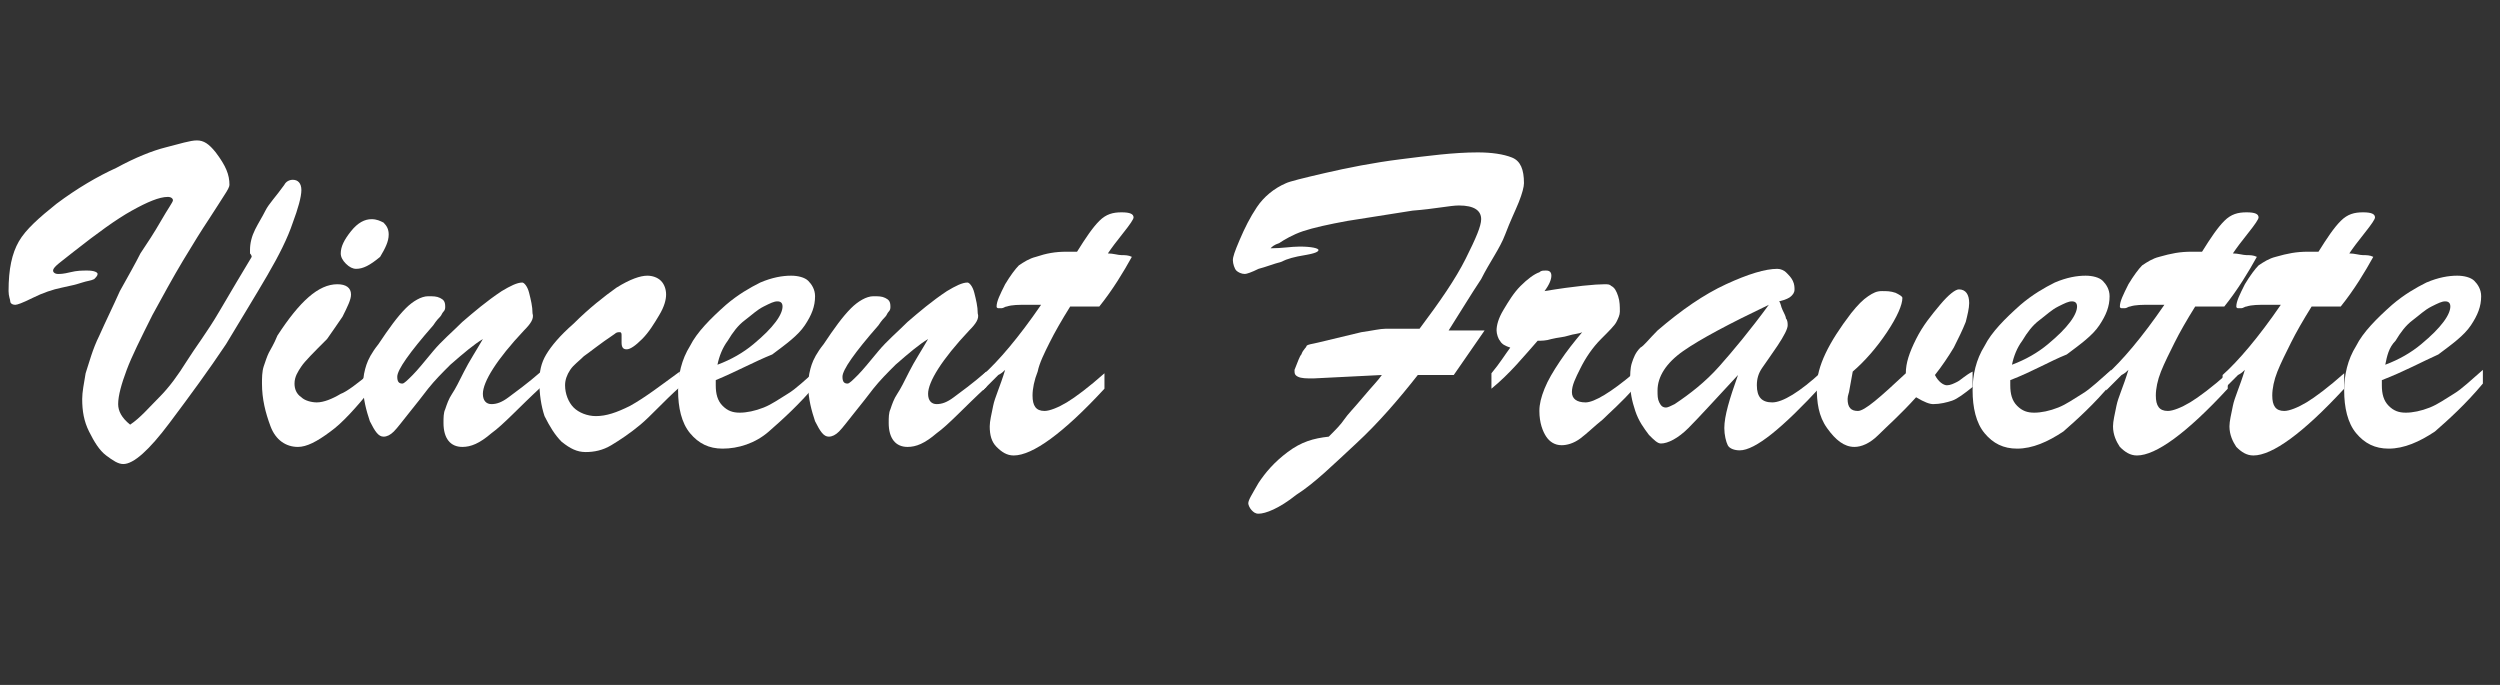 <?xml version="1.0" encoding="utf-8"?>
<!-- Generator: Adobe Illustrator 22.0.0, SVG Export Plug-In . SVG Version: 6.00 Build 0)  -->
<svg version="1.1" id="Calque_1" xmlns="http://www.w3.org/2000/svg" xmlns:xlink="http://www.w3.org/1999/xlink" x="0px" y="0px"
	 viewBox="0 0 146 40" style="enable-background:new 0 0 146 40;" xml:space="preserve">
<rect x="0" y="0" width="146" height="40" fill="#333333" stroke="none"/>
<style type="text/css">
	.st0{fill:#FFFFFF;}
</style>
<g>
	<path class="st0" d="M13.4,10.8c0,0.1-0.1,0.3-0.3,0.6c-0.2,0.3-0.5,0.8-0.9,1.4s-0.9,1.4-1.5,2.4c-0.6,1-1.2,2.1-1.8,3.2
		c-0.7,1.4-1.2,2.4-1.5,3.2c-0.3,0.8-0.5,1.5-0.5,2c0,0.4,0.2,0.8,0.7,1.2c0.6-0.4,1.1-1,1.7-1.6c0.6-0.6,1.1-1.3,1.6-2.1
		c0.5-0.8,1.2-1.7,1.9-2.9c0.7-1.2,1.3-2.2,1.9-3.2c0-0.1-0.1-0.2-0.1-0.2c0-0.1,0-0.1,0-0.2c0-0.4,0.1-0.8,0.3-1.2
		c0.2-0.4,0.4-0.7,0.6-1.1s0.6-0.8,1.1-1.5c0.1-0.2,0.3-0.3,0.5-0.3c0.3,0,0.5,0.2,0.5,0.6s-0.2,1.1-0.5,1.9
		c-0.3,0.9-0.8,1.9-1.5,3.1c-0.7,1.2-1.5,2.5-2.4,4c-1,1.5-2.1,3-3.3,4.6c-1.2,1.6-2.1,2.4-2.7,2.4c-0.3,0-0.6-0.2-1-0.5
		s-0.7-0.8-1-1.4c-0.3-0.6-0.4-1.2-0.4-1.9c0-0.4,0.1-0.9,0.2-1.5c0.2-0.6,0.4-1.4,0.8-2.2c0.4-0.9,0.8-1.7,1.2-2.6
		c0.5-0.9,0.9-1.6,1.2-2.2c0.4-0.6,0.8-1.2,1.2-1.9c0.4-0.7,0.7-1.1,0.7-1.2c0-0.1-0.1-0.2-0.3-0.2c-0.5,0-1.2,0.3-2.1,0.8
		c-0.9,0.5-2,1.3-3.4,2.4c-0.5,0.4-0.9,0.7-1,0.8c-0.1,0.1-0.2,0.2-0.2,0.3c0,0.1,0.1,0.2,0.3,0.2c0.1,0,0.3,0,0.7-0.1
		c0.4-0.1,0.7-0.1,1-0.1c0.4,0,0.6,0.1,0.6,0.2c0,0.1-0.1,0.2-0.2,0.3c-0.2,0.1-0.4,0.1-0.7,0.2s-0.7,0.2-1.2,0.3
		c-0.5,0.1-1.1,0.3-1.7,0.6c-0.6,0.3-0.9,0.4-1,0.4c-0.2,0-0.3-0.1-0.3-0.2c0-0.1-0.1-0.3-0.1-0.6c0-1.3,0.2-2.2,0.6-2.9
		s1.2-1.4,2.2-2.2c1.2-0.9,2.4-1.6,3.5-2.1c1.1-0.6,2.1-1,2.9-1.2s1.4-0.4,1.8-0.4c0.4,0,0.7,0.2,1.1,0.7
		C13.2,9.7,13.4,10.2,13.4,10.8z"/>
	<path class="st0" d="M21.7,21.7v1c-0.9,1.1-1.7,2-2.4,2.5c-0.8,0.6-1.4,0.9-1.9,0.9c-0.7,0-1.3-0.4-1.6-1.2s-0.5-1.6-0.5-2.5
		c0-0.3,0-0.7,0.1-1c0.1-0.3,0.2-0.6,0.3-0.8c0.1-0.2,0.3-0.5,0.5-1c1.3-2,2.4-3,3.5-3c0.5,0,0.8,0.2,0.8,0.6c0,0.3-0.2,0.7-0.5,1.3
		c-0.4,0.6-0.7,1-0.9,1.3c-0.8,0.8-1.3,1.3-1.5,1.6c-0.2,0.3-0.4,0.6-0.4,1c0,0.3,0.1,0.6,0.4,0.8c0.2,0.2,0.6,0.3,0.9,0.3
		c0.4,0,0.9-0.2,1.4-0.5C20.2,22.9,20.9,22.4,21.7,21.7z M20.8,15.7c-0.2,0-0.4-0.1-0.6-0.3c-0.2-0.2-0.3-0.4-0.3-0.6
		c0-0.4,0.2-0.8,0.6-1.3c0.4-0.5,0.8-0.7,1.2-0.7c0.3,0,0.5,0.1,0.7,0.2c0.2,0.2,0.3,0.4,0.3,0.7c0,0.4-0.2,0.8-0.5,1.3
		C21.6,15.5,21.2,15.7,20.8,15.7z"/>
	<path class="st0" d="M30.6,19.3c-1.6,1.7-2.4,3-2.4,3.7c0,0.4,0.2,0.6,0.5,0.6c0.3,0,0.6-0.1,1-0.4c0.4-0.3,1.1-0.8,1.9-1.5v0.9
		c-1.3,1.2-2.2,2.2-2.9,2.7c-0.7,0.6-1.2,0.8-1.7,0.8c-0.7,0-1.1-0.5-1.1-1.4c0-0.3,0-0.6,0.1-0.8c0.1-0.3,0.2-0.6,0.4-0.9
		c0.2-0.3,0.4-0.7,0.7-1.3c0.3-0.6,0.7-1.2,1.1-1.9c-0.5,0.3-1.1,0.8-1.9,1.5c-0.5,0.5-0.9,0.9-1.3,1.4c-0.3,0.4-0.7,0.9-1.1,1.4
		c-0.4,0.5-0.7,0.9-0.9,1.1c-0.2,0.2-0.4,0.3-0.6,0.3c-0.3,0-0.5-0.3-0.8-0.9c-0.2-0.6-0.4-1.3-0.4-2.1c0-0.5,0.1-0.9,0.2-1.2
		c0.1-0.3,0.3-0.7,0.7-1.2c0.6-0.9,1.1-1.6,1.6-2.1c0.4-0.4,0.9-0.7,1.3-0.7c0.3,0,0.5,0,0.7,0.1c0.2,0.1,0.3,0.2,0.3,0.5
		c0,0.1,0,0.2-0.1,0.3s-0.1,0.2-0.2,0.3c-0.1,0.1-0.2,0.2-0.4,0.5c-1.4,1.6-2.1,2.6-2.1,3c0,0.3,0.1,0.4,0.3,0.4
		c0.1,0,0.3-0.2,0.6-0.5s0.7-0.8,1.2-1.4c0.5-0.6,1.1-1.1,1.7-1.7c0.7-0.6,1.4-1.2,2.3-1.8c0.5-0.3,0.9-0.5,1.2-0.5
		c0.1,0,0.3,0.2,0.4,0.6c0.1,0.4,0.2,0.8,0.2,1.2C31.2,18.6,31,18.9,30.6,19.3z"/>
	<path class="st0" d="M39.7,21.7v0.9c-1,0.9-1.7,1.7-2.3,2.2s-1.2,0.9-1.7,1.2c-0.5,0.3-1,0.4-1.5,0.4c-0.5,0-0.9-0.2-1.4-0.6
		c-0.4-0.4-0.7-0.9-1-1.5c-0.2-0.6-0.3-1.3-0.3-2c0-0.6,0.1-1.1,0.4-1.6c0.3-0.5,0.8-1.1,1.6-1.8c0.9-0.9,1.8-1.6,2.5-2.1
		c0.8-0.5,1.4-0.7,1.8-0.7c0.3,0,0.6,0.1,0.8,0.3s0.3,0.5,0.3,0.8c0,0.3-0.1,0.7-0.4,1.2c-0.3,0.5-0.6,1-1,1.4
		c-0.4,0.4-0.7,0.6-0.9,0.6c-0.2,0-0.3-0.1-0.3-0.4c0-0.1,0-0.1,0-0.2c0-0.1,0-0.1,0-0.2c0-0.1,0-0.2-0.1-0.2c-0.1,0-0.2,0-0.3,0.1
		c-0.9,0.6-1.5,1.1-1.8,1.3c-0.3,0.3-0.6,0.5-0.8,0.8S33,22.2,33,22.5c0,0.5,0.2,1,0.5,1.3c0.3,0.3,0.8,0.5,1.3,0.5
		c0.6,0,1.2-0.2,2-0.6C37.7,23.2,38.6,22.5,39.7,21.7z"/>
	<path class="st0" d="M41.8,22.2v0.3c0,0.5,0.1,0.9,0.4,1.2c0.3,0.3,0.6,0.4,1,0.4c0.4,0,0.9-0.1,1.4-0.3s0.9-0.5,1.4-0.8
		s1-0.8,1.7-1.4v0.8c-1,1.2-2,2.1-2.8,2.8s-1.8,1-2.7,1c-0.8,0-1.4-0.3-1.9-0.9c-0.5-0.6-0.7-1.5-0.7-2.5c0-0.9,0.2-1.8,0.7-2.6
		c0.4-0.8,1.2-1.6,2.1-2.4c0.7-0.6,1.4-1,2-1.3c0.7-0.3,1.3-0.4,1.8-0.4c0.4,0,0.8,0.1,1,0.3c0.2,0.2,0.4,0.5,0.4,0.9
		c0,0.6-0.2,1.1-0.6,1.7c-0.4,0.6-1.1,1.1-1.9,1.7C44.1,21.1,43,21.7,41.8,22.2z M41.9,21.3c0.8-0.3,1.5-0.7,2.1-1.2
		c0.6-0.5,1-0.9,1.3-1.3s0.4-0.7,0.4-0.9c0-0.2-0.1-0.3-0.3-0.3c-0.2,0-0.4,0.1-0.8,0.3c-0.4,0.2-0.7,0.5-1.1,0.8
		c-0.4,0.3-0.7,0.7-1,1.2C42.2,20.3,42,20.8,41.9,21.3z"/>
	<path class="st0" d="M56.6,19.3c-1.6,1.7-2.4,3-2.4,3.7c0,0.4,0.2,0.6,0.5,0.6c0.3,0,0.6-0.1,1-0.4c0.4-0.3,1.1-0.8,1.9-1.5v0.9
		c-1.3,1.2-2.2,2.2-2.9,2.7c-0.7,0.6-1.2,0.8-1.7,0.8c-0.7,0-1.1-0.5-1.1-1.4c0-0.3,0-0.6,0.1-0.8c0.1-0.3,0.2-0.6,0.4-0.9
		c0.2-0.3,0.4-0.7,0.7-1.3c0.3-0.6,0.7-1.2,1.1-1.9c-0.5,0.3-1.1,0.8-1.9,1.5c-0.5,0.5-0.9,0.9-1.3,1.4c-0.3,0.4-0.7,0.9-1.1,1.4
		c-0.4,0.5-0.7,0.9-0.9,1.1c-0.2,0.2-0.4,0.3-0.6,0.3c-0.3,0-0.5-0.3-0.8-0.9c-0.2-0.6-0.4-1.3-0.4-2.1c0-0.5,0.1-0.9,0.2-1.2
		c0.1-0.3,0.3-0.7,0.7-1.2c0.6-0.9,1.1-1.6,1.6-2.1c0.4-0.4,0.9-0.7,1.3-0.7c0.3,0,0.5,0,0.7,0.1c0.2,0.1,0.3,0.2,0.3,0.5
		c0,0.1,0,0.2-0.1,0.3s-0.1,0.2-0.2,0.3c-0.1,0.1-0.2,0.2-0.4,0.5c-1.4,1.6-2.1,2.6-2.1,3c0,0.3,0.1,0.4,0.3,0.4
		c0.1,0,0.3-0.2,0.6-0.5s0.7-0.8,1.2-1.4c0.5-0.6,1.1-1.1,1.7-1.7c0.7-0.6,1.4-1.2,2.3-1.8c0.5-0.3,0.9-0.5,1.2-0.5
		c0.1,0,0.3,0.2,0.4,0.6c0.1,0.4,0.2,0.8,0.2,1.2C57.2,18.6,57,18.9,56.6,19.3z"/>
	<path class="st0" d="M62.3,14.7h0.6c0.5-0.8,0.9-1.4,1.3-1.8c0.4-0.4,0.8-0.5,1.3-0.5c0.5,0,0.7,0.1,0.7,0.3c0,0.1-0.2,0.4-0.6,0.9
		c-0.4,0.5-0.7,0.9-0.9,1.2c0.3,0,0.6,0.1,0.8,0.1c0.2,0,0.4,0,0.6,0.1c-0.5,0.9-1.1,1.9-1.9,2.9c-0.2,0-0.5,0-0.6,0
		c-0.2,0-0.3,0-0.5,0c-0.2,0-0.4,0-0.6,0c-0.5,0.8-0.9,1.5-1.2,2.1c-0.3,0.6-0.6,1.2-0.7,1.7c-0.2,0.5-0.3,1-0.3,1.4
		c0,0.6,0.2,0.9,0.7,0.9c0.3,0,0.8-0.2,1.3-0.5s1.3-0.9,2.2-1.7v0.9c-2.4,2.6-4.2,3.9-5.3,3.9c-0.4,0-0.7-0.2-1-0.5
		s-0.4-0.7-0.4-1.2c0-0.3,0.1-0.7,0.2-1.2c0.1-0.5,0.4-1.1,0.7-2.1c-0.1,0.1-0.2,0.2-0.4,0.3c-0.1,0.1-0.2,0.2-0.3,0.3
		c-0.1,0.1-0.2,0.2-0.3,0.3c-0.1,0.1-0.2,0.2-0.3,0.3v-0.9c0.9-0.8,2.1-2.2,3.4-4.1c-0.1,0-0.3,0-0.4,0c-0.1,0-0.3,0-0.4,0
		c-0.5,0-0.9,0-1.2,0.1c-0.1,0-0.2,0.1-0.3,0.1s-0.2,0-0.2,0s-0.1,0-0.1-0.1c0-0.3,0.2-0.7,0.5-1.3c0.3-0.5,0.6-0.9,0.8-1.1
		c0.3-0.2,0.6-0.4,1-0.5C61.1,14.8,61.6,14.7,62.3,14.7z"/>
	<path class="st0" d="M80.9,19.2h2c1.2-1.6,2.1-2.9,2.7-4.1c0.6-1.2,0.9-1.9,0.9-2.3c0-0.5-0.4-0.8-1.3-0.8c-0.5,0-1.4,0.2-2.7,0.3
		c-1.3,0.2-2.5,0.4-3.8,0.6c-1.1,0.2-2,0.4-2.6,0.6S75,14,74.7,14.2c-0.3,0.1-0.4,0.2-0.5,0.3c0.7,0,1.2-0.1,1.7-0.1
		c0.7,0,1.1,0.1,1.1,0.2c0,0.1-0.2,0.2-0.8,0.3s-1,0.2-1.4,0.4c-0.4,0.1-0.9,0.3-1.3,0.4c-0.4,0.2-0.7,0.3-0.8,0.3
		c-0.2,0-0.4-0.1-0.5-0.2S72,15.4,72,15.2c0-0.2,0.1-0.5,0.4-1.2s0.6-1.3,1-1.9c0.4-0.6,1-1.1,1.7-1.4c0.2-0.1,1-0.3,2.3-0.6
		c1.3-0.3,2.8-0.6,4.4-0.8c1.6-0.2,3.1-0.4,4.5-0.4c0.8,0,1.5,0.1,2,0.3c0.5,0.2,0.7,0.7,0.7,1.5c0,0.2-0.1,0.6-0.3,1.1
		c-0.2,0.5-0.5,1.1-0.8,1.9s-0.9,1.6-1.4,2.6c-0.6,0.9-1.2,1.9-1.9,3h2.1l-1.8,2.6c-0.2,0-0.5,0-0.9,0c-0.4,0-0.8,0-1.2,0
		c-1.1,1.4-2.3,2.8-3.6,4s-2.4,2.3-3.5,3c-1,0.8-1.8,1.1-2.2,1.1c-0.2,0-0.3-0.1-0.4-0.2s-0.2-0.3-0.2-0.4c0-0.2,0.2-0.5,0.6-1.2
		c0.4-0.6,0.9-1.2,1.7-1.8s1.5-0.8,2.4-0.9c0.4-0.4,0.7-0.7,0.9-1s0.6-0.7,1.1-1.3c0.5-0.6,0.9-1,1.1-1.3l-4,0.2
		c-0.4,0-0.7,0-0.9-0.1c-0.2-0.1-0.2-0.2-0.2-0.4c0.2-0.5,0.3-0.8,0.4-0.9c0.1-0.3,0.3-0.4,0.3-0.5c0.1-0.1,0.3-0.1,0.7-0.2l2.5-0.6
		C80.2,19.3,80.6,19.2,80.9,19.2z"/>
	<path class="st0" d="M87.1,22.7v-0.9c0.5-0.6,0.8-1.1,1.1-1.5c-0.3-0.1-0.5-0.2-0.6-0.4c-0.1-0.1-0.2-0.4-0.2-0.6
		c0-0.3,0.1-0.7,0.4-1.2c0.3-0.5,0.6-1,1-1.4c0.4-0.4,0.8-0.7,1.1-0.8c0.1-0.1,0.2-0.1,0.4-0.1c0.2,0,0.3,0.1,0.3,0.3
		c0,0.2-0.1,0.5-0.4,0.9c1.8-0.3,3-0.4,3.5-0.4c0.2,0,0.3,0,0.4,0.1c0.2,0.1,0.3,0.3,0.4,0.6c0.1,0.3,0.1,0.6,0.1,0.9
		c0,0.2-0.1,0.4-0.2,0.6s-0.4,0.5-0.9,1c-0.5,0.5-0.9,1.1-1.2,1.7c-0.3,0.6-0.5,1-0.5,1.4c0,0.4,0.3,0.6,0.8,0.6
		c0.5,0,1.5-0.6,2.8-1.7v0.9c-0.7,0.8-1.4,1.4-1.8,1.8c-0.5,0.4-0.9,0.8-1.3,1.1c-0.4,0.3-0.8,0.4-1.1,0.4c-0.4,0-0.7-0.2-0.9-0.5
		s-0.4-0.8-0.4-1.5c0-0.4,0.1-0.8,0.3-1.3c0.2-0.5,0.5-1,0.9-1.6c0.4-0.6,0.8-1.1,1.3-1.7c-0.2,0.1-0.5,0.1-0.8,0.2s-0.6,0.1-1,0.2
		c-0.3,0.1-0.6,0.1-0.8,0.1C89,20.8,88.2,21.8,87.1,22.7z"/>
	<path class="st0" d="M96.8,19.3c1.4-1.2,2.7-2.1,4-2.7s2.3-0.9,3-0.9c0.2,0,0.4,0.1,0.5,0.2c0.2,0.2,0.3,0.3,0.4,0.5
		s0.1,0.4,0.1,0.5c0,0.2-0.1,0.3-0.2,0.4c-0.1,0.1-0.3,0.2-0.7,0.3c0.1,0.1,0.1,0.3,0.2,0.5s0.2,0.4,0.2,0.5
		c0.1,0.1,0.1,0.3,0.1,0.4c0,0.2-0.2,0.6-0.6,1.2c-0.4,0.6-0.7,1-0.9,1.3c-0.2,0.3-0.3,0.6-0.3,1c0,0.7,0.3,1,0.9,1
		c0.6,0,1.6-0.6,2.9-1.8v0.8c-2.3,2.5-3.9,3.8-4.8,3.8c-0.3,0-0.6-0.1-0.7-0.3s-0.2-0.6-0.2-1c0-0.7,0.3-1.7,0.8-3.1
		c-1.3,1.4-2.3,2.5-2.9,3.1c-0.6,0.6-1.2,0.9-1.6,0.9c-0.2,0-0.4-0.2-0.7-0.5C96,25,95.7,24.6,95.5,24s-0.3-1.1-0.3-1.7
		c0-0.4,0-0.8,0.1-1.1c0.1-0.3,0.2-0.6,0.5-0.9C96,20.2,96.3,19.8,96.8,19.3z M103.3,17.8c-2.3,1.1-4,2-5,2.7
		c-1,0.7-1.5,1.5-1.5,2.3c0,0.3,0,0.5,0.1,0.7c0.1,0.2,0.2,0.3,0.4,0.3c0.1,0,0.3-0.1,0.5-0.2c0.9-0.6,1.8-1.3,2.6-2.2
		C101.2,20.5,102.2,19.3,103.3,17.8z"/>
	<path class="st0" d="M108.2,21.7l-0.2,1.1c0,0.1-0.1,0.3-0.1,0.5c0,0.5,0.2,0.7,0.6,0.7c0.4,0,1.3-0.8,2.8-2.2c0-0.6,0.2-1.2,0.6-2
		s0.9-1.4,1.4-2s0.9-0.9,1.1-0.9c0.4,0,0.6,0.3,0.6,0.8c0,0.3-0.1,0.7-0.2,1.1c-0.2,0.5-0.4,0.9-0.7,1.5c-0.3,0.5-0.7,1.1-1.1,1.6
		c0.2,0.4,0.5,0.6,0.7,0.6c0.2,0,0.4-0.1,0.6-0.2c0.2-0.1,0.5-0.4,0.9-0.6v0.9c-0.5,0.4-0.9,0.7-1.2,0.8s-0.7,0.2-1.1,0.2
		c-0.2,0-0.5-0.1-1-0.4c-0.9,1-1.7,1.7-2.2,2.2s-1,0.7-1.4,0.7c-0.6,0-1.1-0.4-1.6-1.1s-0.6-1.5-0.6-2.4c0-1.2,0.7-2.6,2-4.3
		c0.4-0.5,0.7-0.8,1-1s0.5-0.3,0.8-0.3c0.3,0,0.5,0,0.8,0.1c0.2,0.1,0.4,0.2,0.4,0.3c0,0.4-0.3,1.1-0.9,2
		C109.6,20.3,108.9,21.1,108.2,21.7z"/>
	<path class="st0" d="M117.4,22.2v0.3c0,0.5,0.1,0.9,0.4,1.2c0.3,0.3,0.6,0.4,1,0.4c0.4,0,0.9-0.1,1.4-0.3s0.9-0.5,1.4-0.8
		s1-0.8,1.7-1.4v0.8c-1,1.2-2,2.1-2.8,2.8c-0.9,0.6-1.8,1-2.7,1c-0.8,0-1.4-0.3-1.9-0.9c-0.5-0.6-0.7-1.5-0.7-2.5
		c0-0.9,0.2-1.8,0.7-2.6c0.4-0.8,1.2-1.6,2.1-2.4c0.7-0.6,1.4-1,2-1.3c0.7-0.3,1.3-0.4,1.8-0.4c0.4,0,0.8,0.1,1,0.3
		c0.2,0.2,0.4,0.5,0.4,0.9c0,0.6-0.2,1.1-0.6,1.7c-0.4,0.6-1.1,1.1-1.9,1.7C119.7,21.1,118.7,21.7,117.4,22.2z M117.5,21.3
		c0.8-0.3,1.5-0.7,2.1-1.2s1-0.9,1.3-1.3s0.4-0.7,0.4-0.9c0-0.2-0.1-0.3-0.3-0.3c-0.2,0-0.4,0.1-0.8,0.3c-0.4,0.2-0.7,0.5-1.1,0.8
		c-0.4,0.3-0.7,0.7-1,1.2C117.8,20.3,117.6,20.8,117.5,21.3z"/>
	<path class="st0" d="M128,14.7h0.6c0.5-0.8,0.9-1.4,1.3-1.8c0.4-0.4,0.8-0.5,1.3-0.5c0.5,0,0.7,0.1,0.7,0.3c0,0.1-0.2,0.4-0.6,0.9
		c-0.4,0.5-0.7,0.9-0.9,1.2c0.3,0,0.6,0.1,0.8,0.1s0.4,0,0.6,0.1c-0.5,0.9-1.1,1.9-1.9,2.9c-0.2,0-0.5,0-0.6,0c-0.2,0-0.3,0-0.5,0
		c-0.2,0-0.4,0-0.6,0c-0.5,0.8-0.9,1.5-1.2,2.1c-0.3,0.6-0.6,1.2-0.8,1.7c-0.2,0.5-0.3,1-0.3,1.4c0,0.6,0.2,0.9,0.7,0.9
		c0.3,0,0.8-0.2,1.3-0.5s1.3-0.9,2.2-1.7v0.9c-2.4,2.6-4.2,3.9-5.3,3.9c-0.4,0-0.7-0.2-1-0.5c-0.2-0.3-0.4-0.7-0.4-1.2
		c0-0.3,0.1-0.7,0.2-1.2c0.1-0.5,0.4-1.1,0.7-2.1c-0.1,0.1-0.2,0.2-0.4,0.3c-0.1,0.1-0.2,0.2-0.3,0.3c-0.1,0.1-0.2,0.2-0.3,0.3
		c-0.1,0.1-0.2,0.2-0.3,0.3v-0.9c0.9-0.8,2.1-2.2,3.4-4.1c-0.1,0-0.3,0-0.4,0s-0.3,0-0.4,0c-0.5,0-0.9,0-1.2,0.1
		c-0.1,0-0.2,0.1-0.3,0.1s-0.2,0-0.2,0c0,0-0.1,0-0.1-0.1c0-0.3,0.2-0.7,0.5-1.3c0.3-0.5,0.6-0.9,0.8-1.1c0.3-0.2,0.6-0.4,1-0.5
		C126.8,14.8,127.3,14.7,128,14.7z"/>
	<path class="st0" d="M134.8,14.7h0.6c0.5-0.8,0.9-1.4,1.3-1.8c0.4-0.4,0.8-0.5,1.3-0.5c0.5,0,0.7,0.1,0.7,0.3
		c0,0.1-0.2,0.4-0.6,0.9c-0.4,0.5-0.7,0.9-0.9,1.2c0.3,0,0.6,0.1,0.8,0.1s0.4,0,0.6,0.1c-0.5,0.9-1.1,1.9-1.9,2.9
		c-0.2,0-0.5,0-0.6,0c-0.2,0-0.3,0-0.5,0c-0.2,0-0.4,0-0.6,0c-0.5,0.8-0.9,1.5-1.2,2.1c-0.3,0.6-0.6,1.2-0.8,1.7
		c-0.2,0.5-0.3,1-0.3,1.4c0,0.6,0.2,0.9,0.7,0.9c0.3,0,0.8-0.2,1.3-0.5s1.3-0.9,2.2-1.7v0.9c-2.4,2.6-4.2,3.9-5.3,3.9
		c-0.4,0-0.7-0.2-1-0.5c-0.2-0.3-0.4-0.7-0.4-1.2c0-0.3,0.1-0.7,0.2-1.2c0.1-0.5,0.4-1.1,0.7-2.1c-0.1,0.1-0.2,0.2-0.4,0.3
		c-0.1,0.1-0.2,0.2-0.3,0.3c-0.1,0.1-0.2,0.2-0.3,0.3c-0.1,0.1-0.2,0.2-0.3,0.3v-0.9c0.9-0.8,2.1-2.2,3.4-4.1c-0.1,0-0.3,0-0.4,0
		s-0.3,0-0.4,0c-0.5,0-0.9,0-1.2,0.1c-0.1,0-0.2,0.1-0.3,0.1s-0.2,0-0.2,0c0,0-0.1,0-0.1-0.1c0-0.3,0.2-0.7,0.5-1.3
		c0.3-0.5,0.6-0.9,0.8-1.1c0.3-0.2,0.6-0.4,1-0.5C133.6,14.8,134.1,14.7,134.8,14.7z"/>
	<path class="st0" d="M139.1,22.2v0.3c0,0.5,0.1,0.9,0.4,1.2c0.3,0.3,0.6,0.4,1,0.4c0.4,0,0.9-0.1,1.4-0.3s0.9-0.5,1.4-0.8
		s1-0.8,1.7-1.4v0.8c-1,1.2-2,2.1-2.8,2.8c-0.9,0.6-1.8,1-2.7,1c-0.8,0-1.4-0.3-1.9-0.9c-0.5-0.6-0.7-1.5-0.7-2.5
		c0-0.9,0.2-1.8,0.7-2.6c0.4-0.8,1.2-1.6,2.1-2.4c0.7-0.6,1.4-1,2-1.3c0.7-0.3,1.3-0.4,1.8-0.4c0.4,0,0.8,0.1,1,0.3
		c0.2,0.2,0.4,0.5,0.4,0.9c0,0.6-0.2,1.1-0.6,1.7c-0.4,0.6-1.1,1.1-1.9,1.7C141.5,21.1,140.4,21.7,139.1,22.2z M139.3,21.3
		c0.8-0.3,1.5-0.7,2.1-1.2s1-0.9,1.3-1.3s0.4-0.7,0.4-0.9c0-0.2-0.1-0.3-0.3-0.3c-0.2,0-0.4,0.1-0.8,0.3c-0.4,0.2-0.7,0.5-1.1,0.8
		c-0.4,0.3-0.7,0.7-1,1.2C139.5,20.3,139.4,20.8,139.3,21.3z"/>
</g>
</svg>
